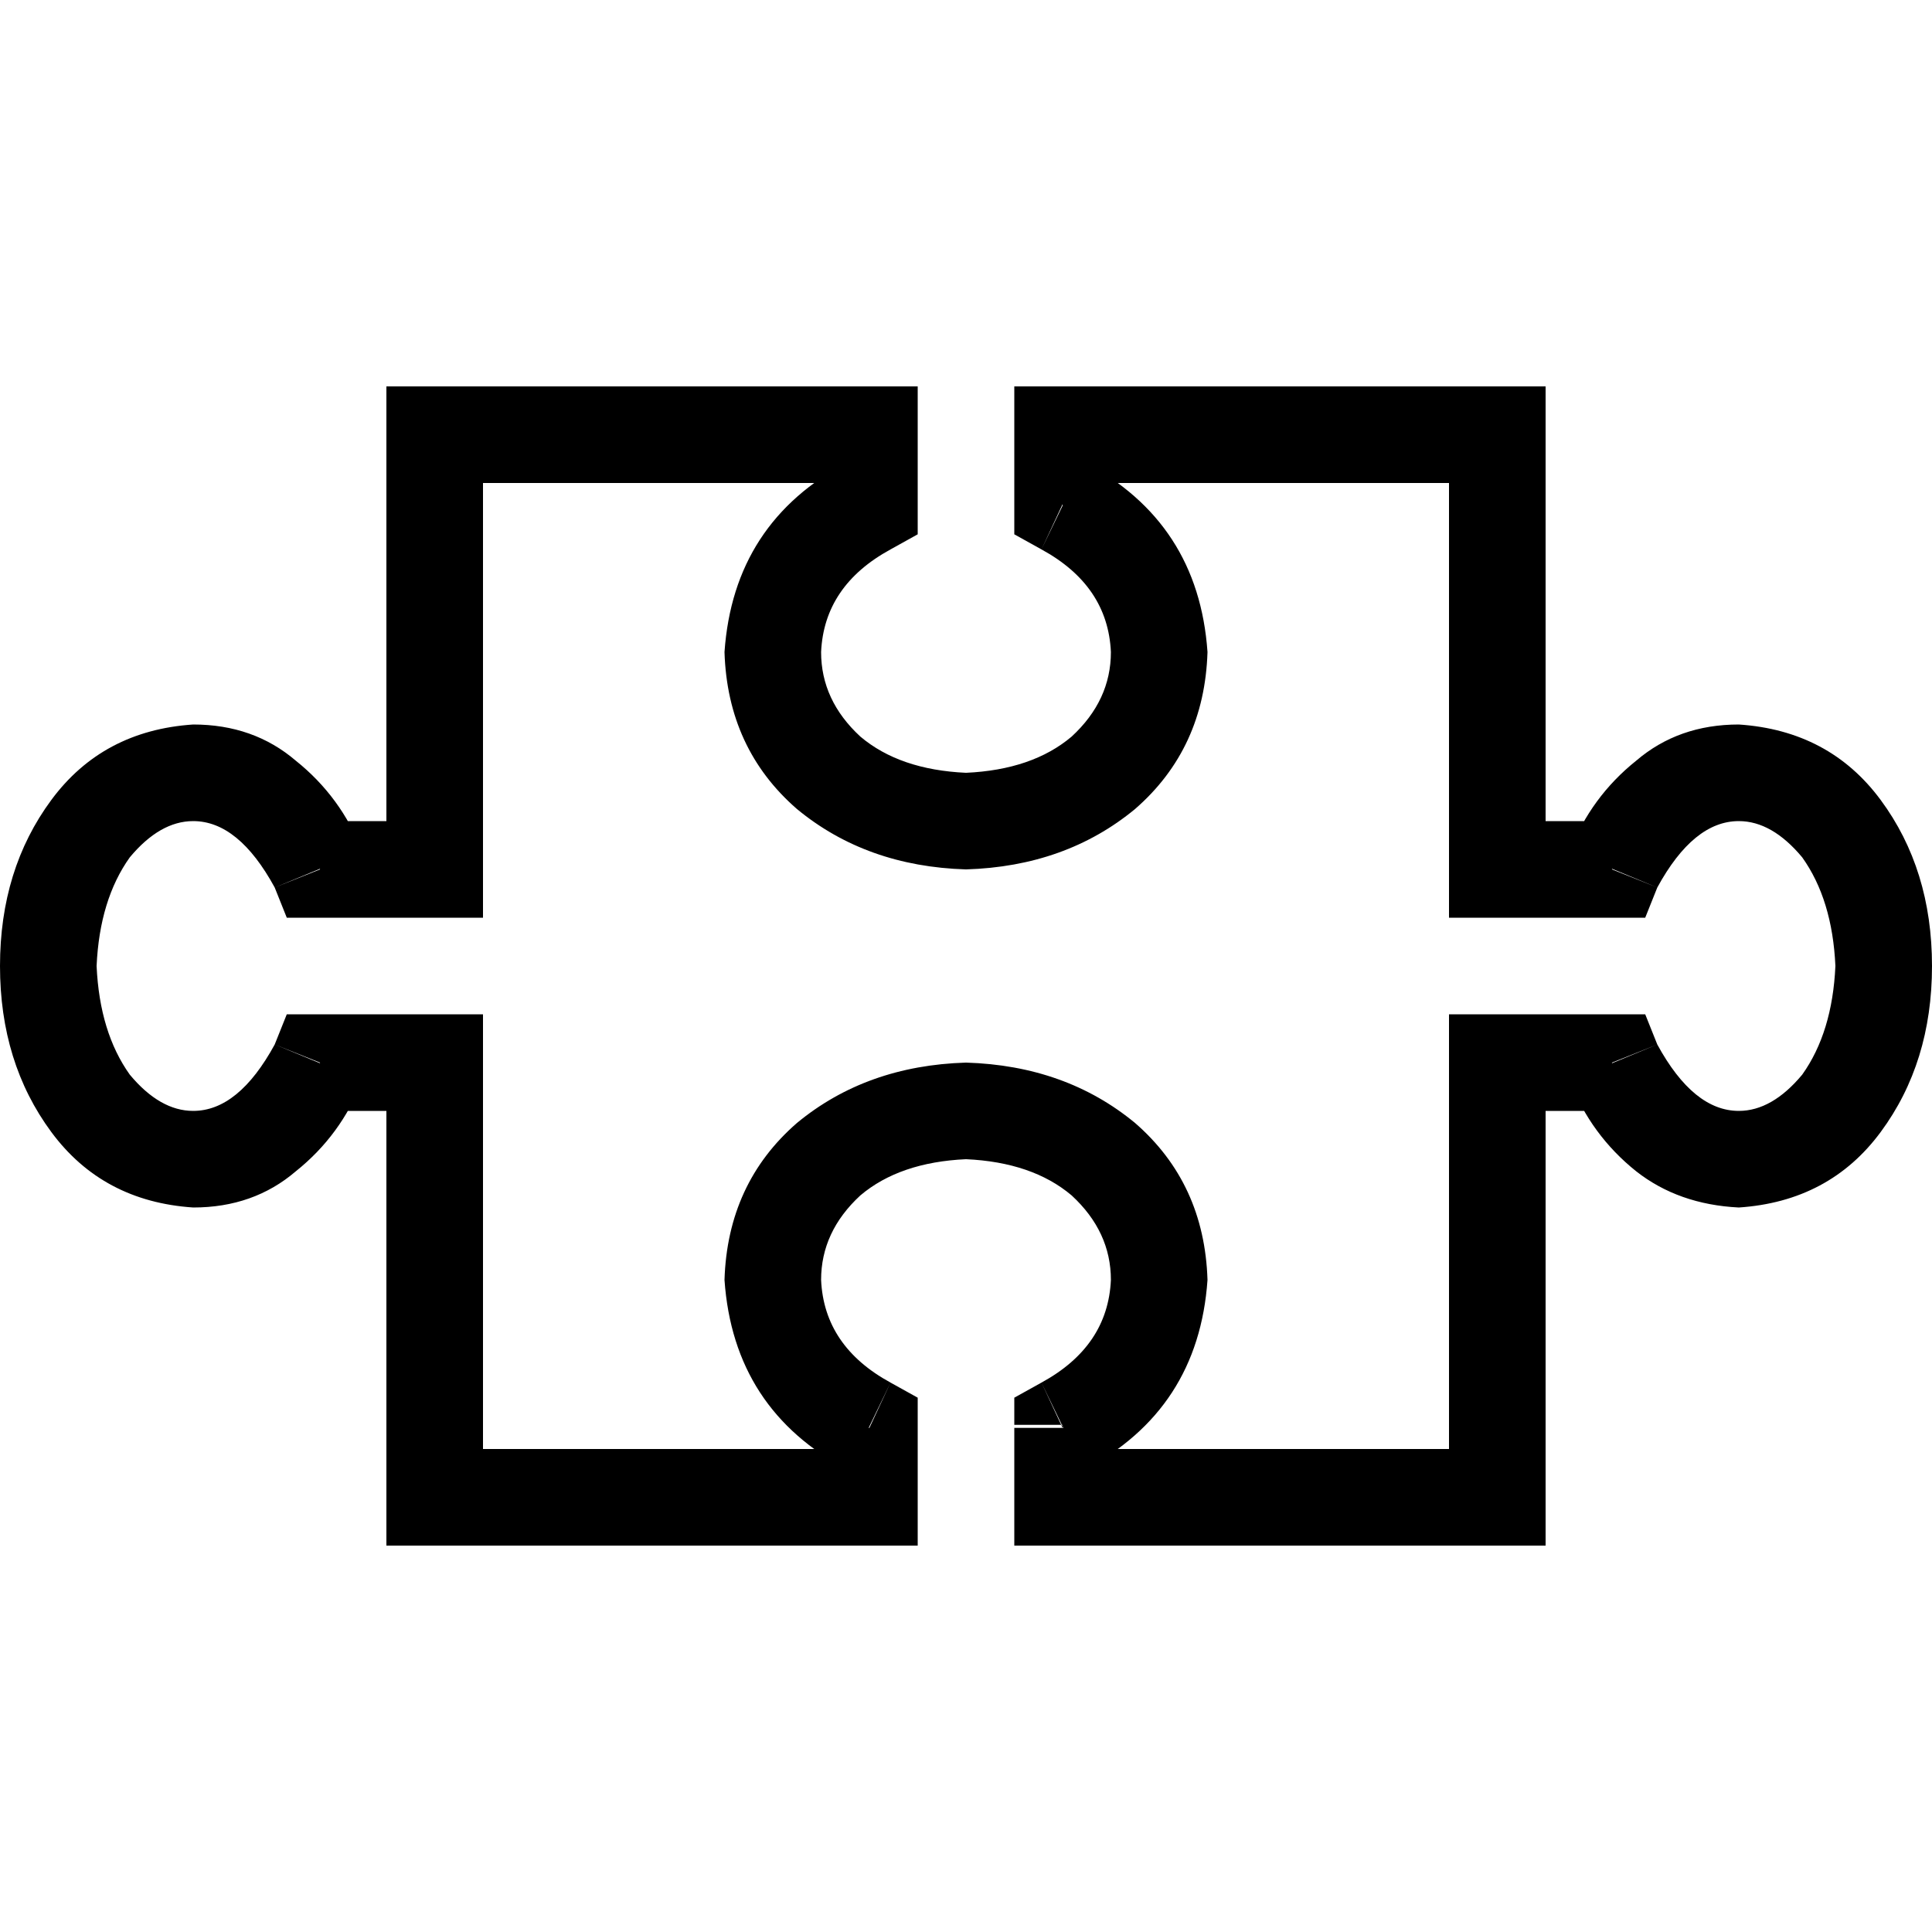 <svg xmlns="http://www.w3.org/2000/svg" viewBox="0 0 512 512">
  <path d="M 230.4 115.2 L 243.2 115.2 L 243.2 102.4 L 230.4 102.4 L 230.4 115.2 L 230.4 115.2 Z M 230.4 134.4 L 236 145.6 L 243.2 141.6 L 243.2 134.4 L 230.4 134.4 L 230.4 134.4 Z M 281.6 134.4 L 268.8 134.4 L 268.8 141.6 L 276 145.6 L 281.6 133.6 L 281.6 134.4 Z M 281.6 115.2 L 281.6 102.4 L 268.8 102.4 L 268.8 115.2 L 281.6 115.2 L 281.6 115.2 Z M 396.8 115.2 L 409.6 115.2 L 409.6 102.4 L 396.8 102.4 L 396.8 115.2 L 396.8 115.2 Z M 396.8 230.4 L 384 230.4 L 384 243.2 L 396.8 243.2 L 396.8 230.4 L 396.8 230.4 Z M 427.2 230.4 L 427.2 243.2 L 436 243.2 L 439.2 235.2 L 427.2 230.4 L 427.2 230.4 Z M 427.2 281.6 L 439.2 276.8 L 436 268.8 L 427.2 268.8 L 427.2 281.6 L 427.2 281.6 Z M 396.8 281.6 L 396.8 268.8 L 384 268.8 L 384 281.6 L 396.8 281.6 L 396.8 281.6 Z M 396.8 396.8 L 396.8 409.6 L 409.6 409.6 L 409.6 396.8 L 396.8 396.8 L 396.8 396.8 Z M 281.6 396.8 L 268.8 396.8 L 268.8 409.6 L 281.6 409.6 L 281.6 396.8 L 281.6 396.8 Z M 281.6 378.4 L 276 366.4 L 268.8 370.4 L 268.8 377.6 L 281.6 377.6 L 281.6 378.4 Z M 230.4 378.4 L 243.2 378.4 L 243.2 370.4 L 236 366.4 L 230.4 378.4 L 230.4 378.4 Z M 230.4 396.8 L 230.4 409.6 L 243.2 409.6 L 243.2 396.8 L 230.4 396.8 L 230.4 396.8 Z M 115.2 396.8 L 102.4 396.8 L 102.4 409.6 L 115.2 409.6 L 115.2 396.8 L 115.2 396.8 Z M 115.2 281.6 L 128 281.6 L 128 268.8 L 115.2 268.8 L 115.2 281.6 L 115.2 281.6 Z M 84.8 281.6 L 84.8 268.8 L 76 268.8 L 72.8 276.8 L 84.8 281.6 L 84.8 281.6 Z M 84.8 230.4 L 72.8 235.2 L 76 243.2 L 84.8 243.2 L 84.8 230.4 L 84.8 230.4 Z M 115.2 230.4 L 115.2 243.2 L 128 243.2 L 128 230.4 L 115.2 230.4 L 115.2 230.4 Z M 115.2 115.2 L 115.2 102.4 L 102.4 102.4 L 102.4 115.2 L 115.2 115.2 L 115.2 115.2 Z M 217.6 115.2 L 217.6 134.4 L 243.2 134.4 L 243.2 115.2 L 217.6 115.2 L 217.6 115.2 Z M 224.8 122.4 Q 194.4 138.4 192 172.8 L 217.6 172.8 Q 218.4 155.2 236 145.6 L 224.8 122.4 L 224.8 122.4 Z M 192 172.8 Q 192.8 198.4 211.2 214.4 L 211.2 214.4 Q 229.6 229.6 256 230.4 L 256 204.8 Q 238.4 204 228 195.2 Q 217.6 185.6 217.6 172.8 L 192 172.8 L 192 172.8 Z M 256 230.4 Q 282.4 229.6 300.8 214.4 L 300.8 214.4 Q 319.2 198.4 320 172.8 L 294.4 172.8 Q 294.4 185.6 284 195.2 Q 273.6 204 256 204.8 L 256 230.4 L 256 230.4 Z M 320 172.8 Q 317.6 138.4 287.2 122.4 L 276 145.6 Q 293.6 155.2 294.4 172.8 L 320 172.8 L 320 172.8 Z M 294.4 134.4 L 294.4 115.2 L 268.8 115.2 L 268.8 134.4 L 294.4 134.4 L 294.4 134.4 Z M 281.6 128 L 396.8 128 L 396.8 102.4 L 281.6 102.4 L 281.6 128 L 281.6 128 Z M 384 115.2 L 384 230.4 L 409.6 230.4 L 409.6 115.2 L 384 115.2 L 384 115.2 Z M 396.8 243.2 L 427.2 243.2 L 427.2 217.6 L 396.8 217.6 L 396.8 243.2 L 396.8 243.2 Z M 439.2 235.2 Q 448.8 217.6 460.8 217.6 L 460.8 192 Q 444.8 192 433.6 201.6 Q 421.6 211.2 416 225.6 L 439.2 235.2 L 439.2 235.2 Z M 460.8 217.6 Q 469.6 217.6 477.6 227.2 Q 485.6 238.4 486.4 256 L 512 256 Q 512 230.4 498.4 212 Q 484.8 193.6 460.8 192 L 460.8 217.6 L 460.8 217.6 Z M 486.4 256 Q 485.6 273.6 477.6 284.8 Q 469.6 294.4 460.8 294.4 L 460.8 320 Q 484.8 318.4 498.4 300 Q 512 281.6 512 256 L 486.4 256 L 486.4 256 Z M 460.8 294.4 Q 448.8 294.4 439.2 276.8 L 416 286.4 Q 421.6 300.8 433.6 310.4 Q 444.8 319.2 460.8 320 L 460.8 294.4 L 460.8 294.4 Z M 427.2 268.8 L 396.8 268.8 L 396.8 294.4 L 427.2 294.4 L 427.2 268.8 L 427.2 268.8 Z M 384 281.6 L 384 396.8 L 409.6 396.8 L 409.6 281.6 L 384 281.6 L 384 281.6 Z M 396.8 384 L 281.6 384 L 281.6 409.6 L 396.8 409.6 L 396.8 384 L 396.8 384 Z M 294.4 396.8 L 294.4 378.4 L 268.8 378.4 L 268.8 396.8 L 294.4 396.8 L 294.4 396.8 Z M 287.2 389.6 Q 317.6 373.6 320 339.2 L 294.4 339.2 Q 293.6 356.8 276 366.4 L 287.2 389.6 L 287.2 389.6 Z M 320 339.2 Q 319.2 313.6 300.8 297.6 L 300.8 297.6 Q 282.4 282.4 256 281.6 L 256 307.2 Q 273.6 308 284 316.8 Q 294.4 326.4 294.4 339.2 L 320 339.2 L 320 339.2 Z M 256 281.6 Q 229.6 282.4 211.2 297.6 L 211.2 297.6 Q 192.8 313.6 192 339.2 L 217.6 339.2 Q 217.6 326.4 228 316.8 Q 238.4 308 256 307.2 L 256 281.6 L 256 281.6 Z M 192 339.2 Q 194.4 373.6 224.8 389.6 L 236 366.4 Q 218.4 356.8 217.6 339.2 L 192 339.2 L 192 339.2 Z M 217.6 378.4 L 217.6 396.8 L 243.2 396.8 L 243.2 378.4 L 217.6 378.4 L 217.6 378.4 Z M 230.4 384 L 115.2 384 L 115.2 409.6 L 230.4 409.6 L 230.4 384 L 230.4 384 Z M 128 396.8 L 128 281.6 L 102.4 281.6 L 102.4 396.8 L 128 396.8 L 128 396.8 Z M 115.2 268.8 L 84.8 268.8 L 84.8 294.4 L 115.2 294.4 L 115.2 268.8 L 115.2 268.8 Z M 72.8 276.8 Q 63.2 294.4 51.2 294.4 L 51.2 320 Q 67.2 320 78.4 310.4 Q 90.4 300.8 96 286.4 L 72.8 276.8 L 72.8 276.8 Z M 51.2 294.4 Q 42.4 294.4 34.4 284.8 Q 26.4 273.6 25.6 256 L 0 256 Q 0 281.6 13.6 300 Q 27.2 318.4 51.2 320 L 51.2 294.4 L 51.2 294.4 Z M 25.6 256 Q 26.4 238.4 34.4 227.2 Q 42.4 217.6 51.2 217.6 L 51.2 192 Q 27.2 193.6 13.6 212 Q 0 230.4 0 256 L 25.6 256 L 25.6 256 Z M 51.2 217.6 Q 63.2 217.6 72.8 235.2 L 96 225.6 Q 90.4 211.2 78.4 201.6 Q 67.2 192 51.2 192 L 51.2 217.6 L 51.2 217.6 Z M 84.8 243.2 L 115.2 243.2 L 115.2 217.6 L 84.8 217.6 L 84.8 243.2 L 84.8 243.2 Z M 128 230.4 L 128 115.2 L 102.4 115.2 L 102.4 230.4 L 128 230.4 L 128 230.4 Z M 115.2 128 L 230.4 128 L 230.4 102.4 L 115.2 102.4 L 115.2 128 L 115.2 128 Z" />
</svg>